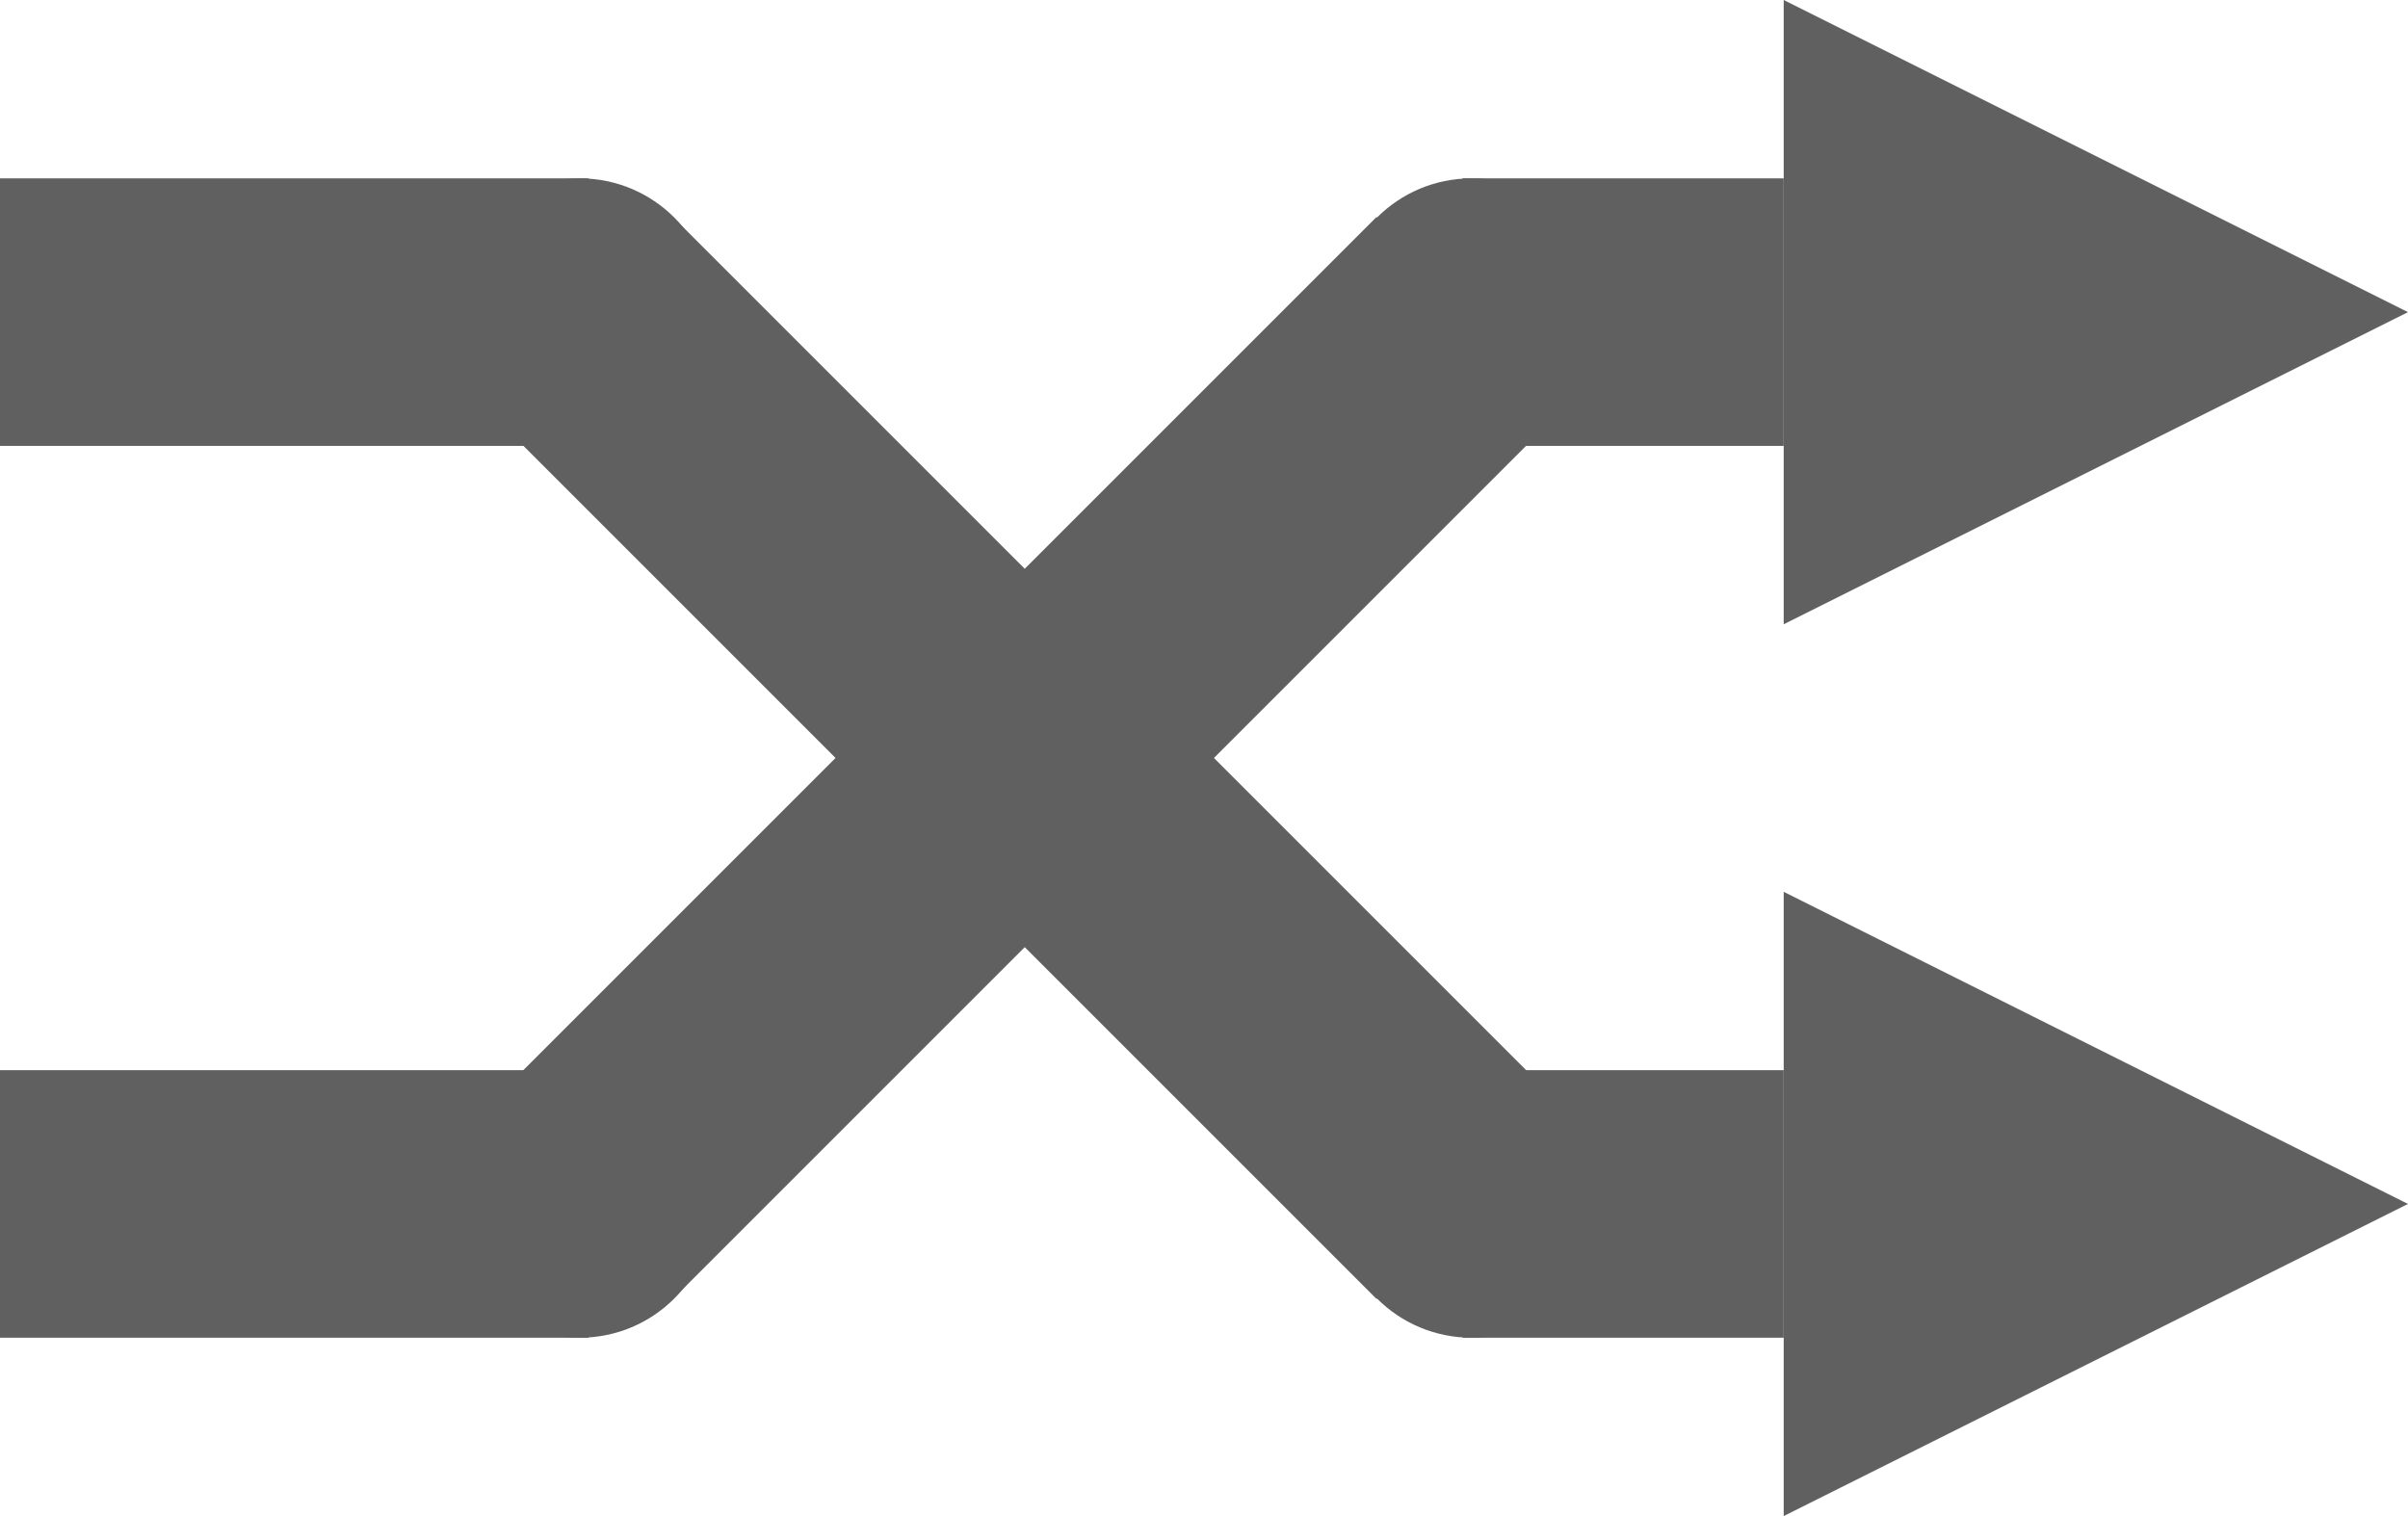 <?xml version="1.0" encoding="UTF-8"?>
<svg id="shuffleButton" xmlns="http://www.w3.org/2000/svg" viewBox="0 0 135 85">
  <defs>
    <style>
      .cls-1 {
        fill: #606060;
      }
    </style>
  </defs>
    <g>
      <rect class="cls-1" x="0" y="60" width="33" height="15"/>
      <rect class="cls-1" x="22.39" y="34.86" width="70.39" height="15" transform="translate(-13.09 53.13) rotate(-45)"/>
      <circle class="cls-1" cx="82.5" cy="17.5" r="7.5"/>
      <circle class="cls-1" cx="32.5" cy="67.5" r="7.5"/>
      <g>
        <polygon class="cls-1" points="135 17.5 100 0 100 35 135 17.5"/>
        <rect class="cls-1" x="82" y="10" width="18" height="15"/>
      </g>
    </g>
    <g>
      <rect class="cls-1" y="10" width="33" height="15"/>
      <rect class="cls-1" x="50.09" y="7.44" width="15" height="70.39" transform="translate(-13.28 53.21) rotate(-45)"/>
      <circle class="cls-1" cx="82.5" cy="67.5" r="7.5"/>
      <circle class="cls-1" cx="32.5" cy="17.5" r="7.5"/>
      <g>
        <polygon class="cls-1" points="135 67.5 100 85 100 50 135 67.5"/>
        <rect class="cls-1" x="82" y="60" width="18" height="15"/>
      </g>
    </g>
</svg>